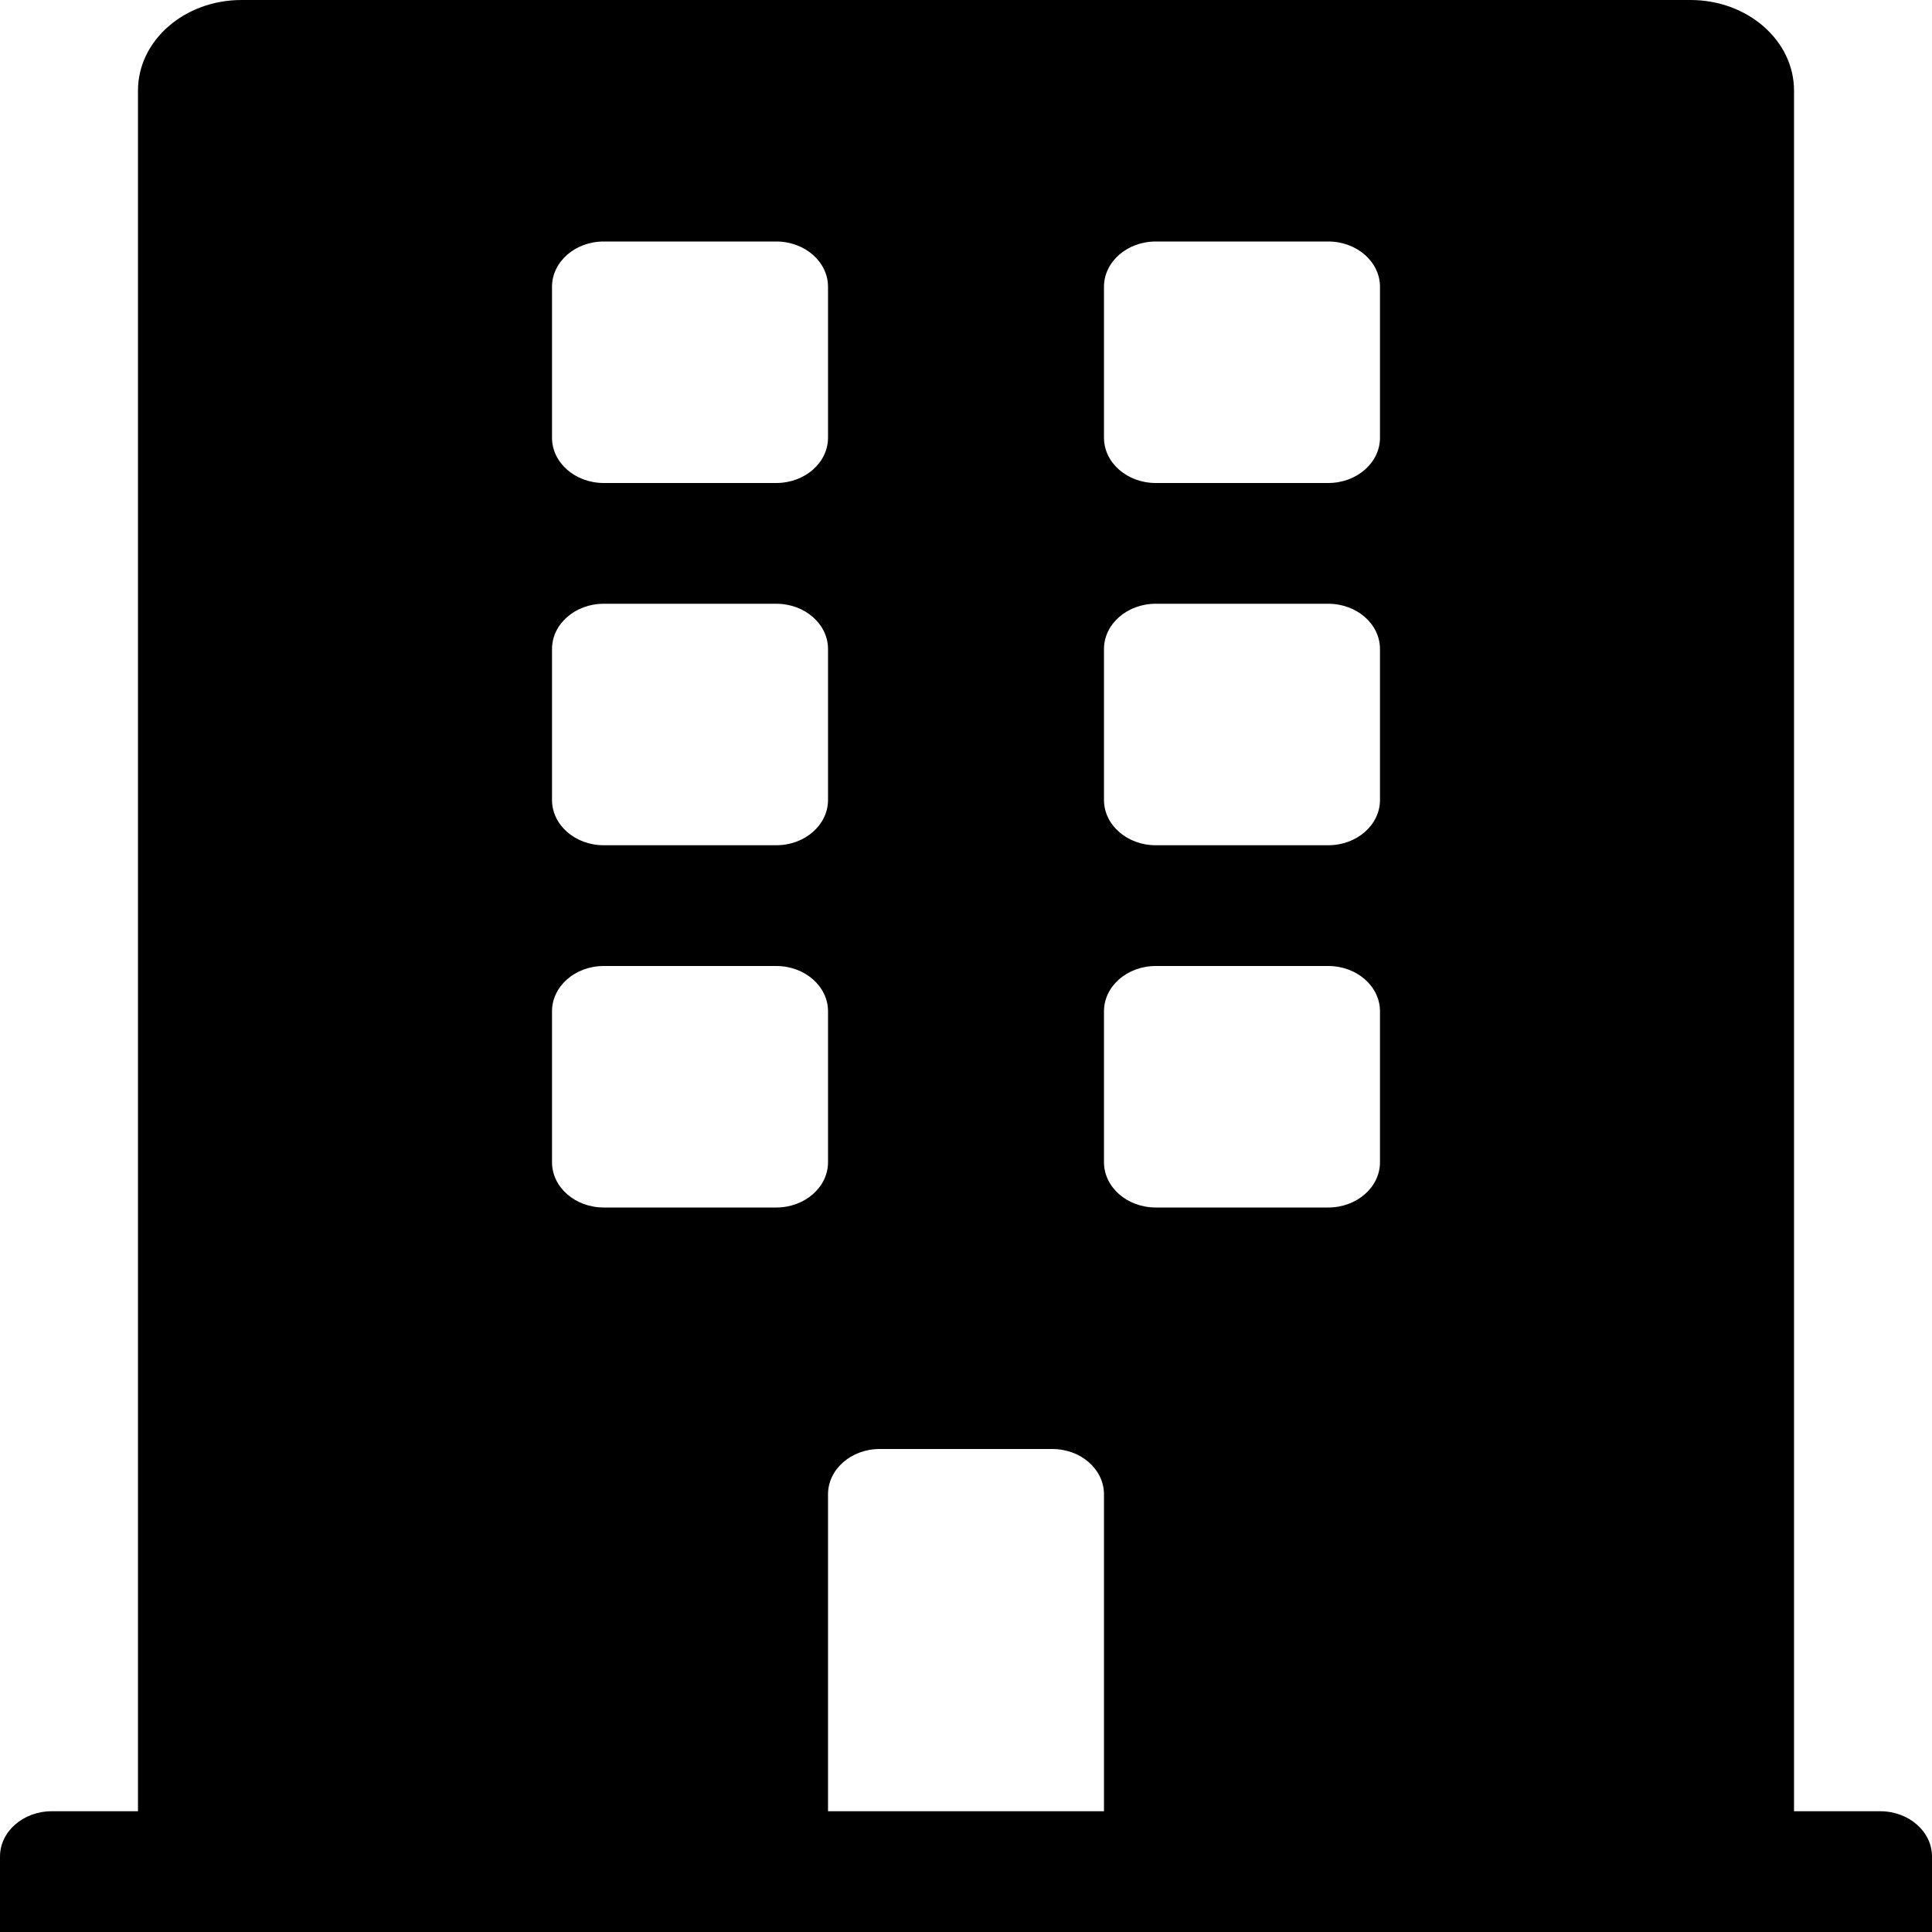 <svg width="36" height="36" viewBox="0 0 36 36" fill="none" xmlns="http://www.w3.org/2000/svg">
<path d="M35.036 33.75H33.429V1.688C33.429 0.756 32.565 0 31.5 0H4.5C3.435 0 2.571 0.756 2.571 1.688V33.75H0.964C0.432 33.75 0 34.128 0 34.594V36H36V34.594C36 34.128 35.568 33.75 35.036 33.75ZM10.286 5.344C10.286 4.878 10.717 4.5 11.25 4.5H14.464C14.997 4.5 15.429 4.878 15.429 5.344V8.156C15.429 8.622 14.997 9 14.464 9H11.25C10.717 9 10.286 8.622 10.286 8.156V5.344ZM10.286 12.094C10.286 11.628 10.717 11.25 11.25 11.25H14.464C14.997 11.25 15.429 11.628 15.429 12.094V14.906C15.429 15.372 14.997 15.75 14.464 15.75H11.25C10.717 15.75 10.286 15.372 10.286 14.906V12.094ZM14.464 22.5H11.25C10.717 22.5 10.286 22.122 10.286 21.656V18.844C10.286 18.378 10.717 18 11.25 18H14.464C14.997 18 15.429 18.378 15.429 18.844V21.656C15.429 22.122 14.997 22.5 14.464 22.5ZM20.571 33.75H15.429V27.844C15.429 27.378 15.86 27 16.393 27H19.607C20.14 27 20.571 27.378 20.571 27.844V33.75ZM25.714 21.656C25.714 22.122 25.282 22.5 24.75 22.5H21.536C21.003 22.5 20.571 22.122 20.571 21.656V18.844C20.571 18.378 21.003 18 21.536 18H24.75C25.282 18 25.714 18.378 25.714 18.844V21.656ZM25.714 14.906C25.714 15.372 25.282 15.75 24.75 15.75H21.536C21.003 15.75 20.571 15.372 20.571 14.906V12.094C20.571 11.628 21.003 11.25 21.536 11.25H24.75C25.282 11.25 25.714 11.628 25.714 12.094V14.906ZM25.714 8.156C25.714 8.622 25.282 9 24.75 9H21.536C21.003 9 20.571 8.622 20.571 8.156V5.344C20.571 4.878 21.003 4.5 21.536 4.5H24.75C25.282 4.5 25.714 4.878 25.714 5.344V8.156Z" fill="black"/>
</svg>
